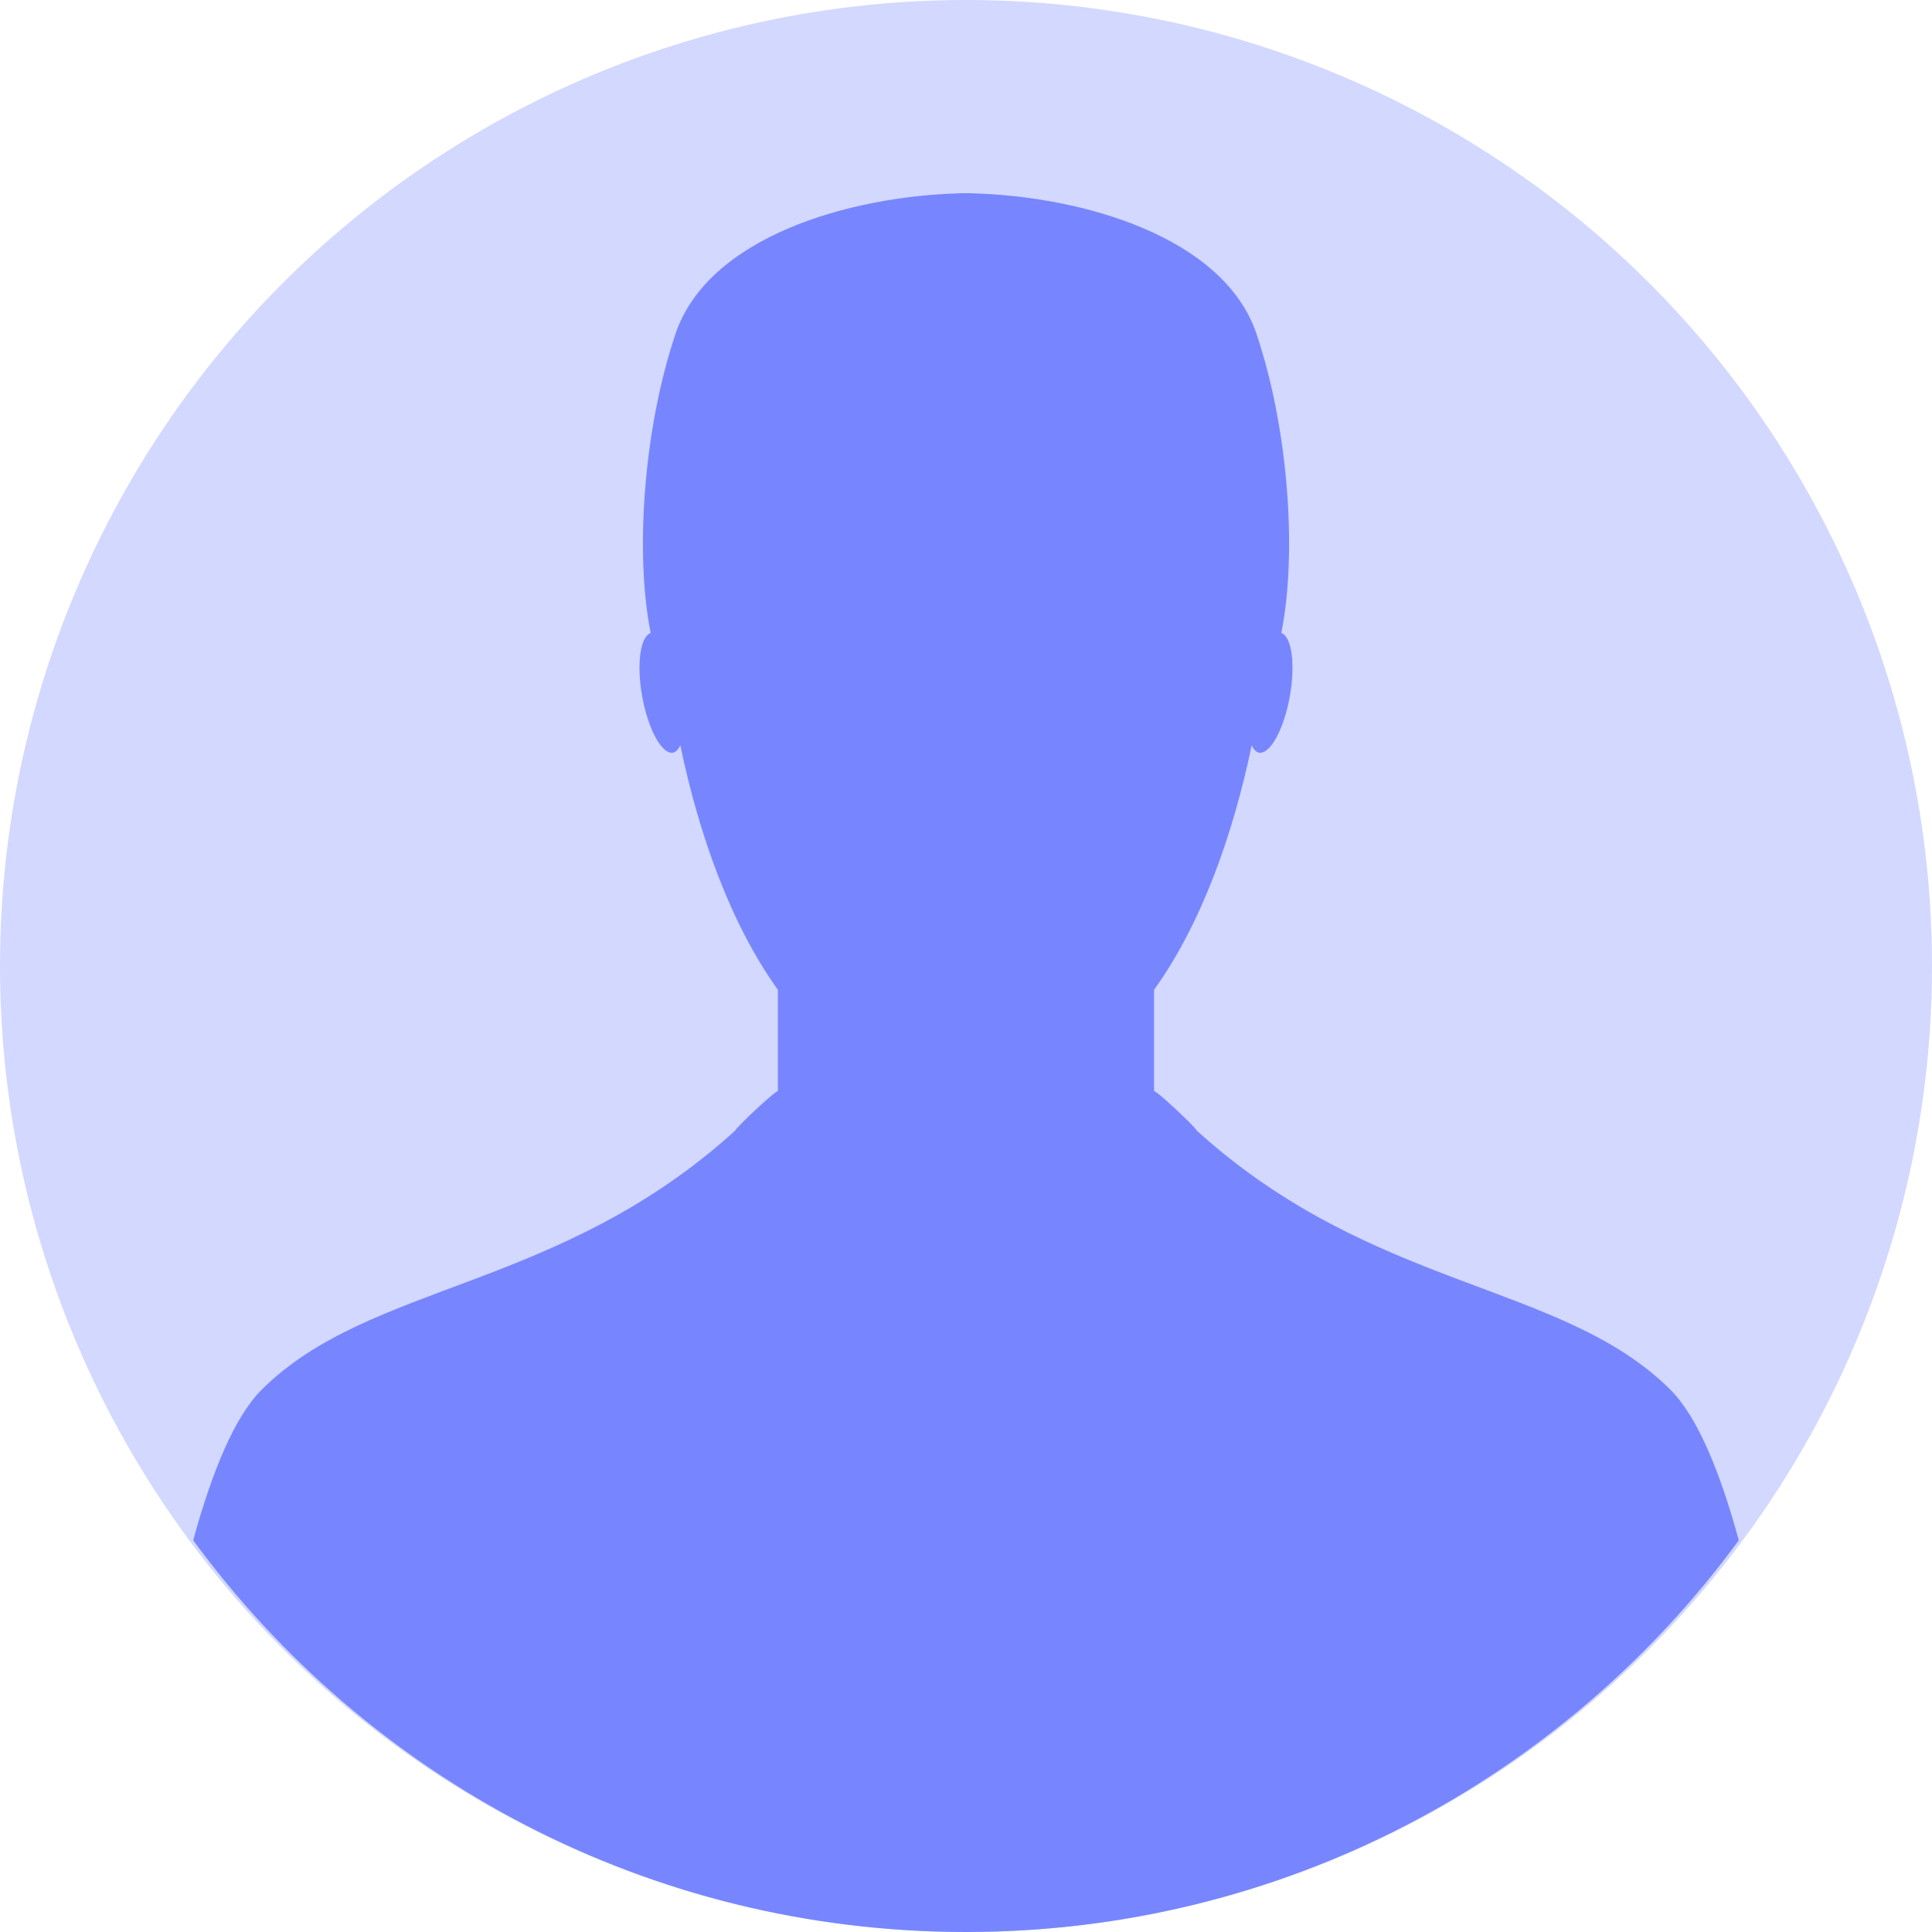 <svg width="40" height="40" viewBox="0 0 40 40" fill="none" xmlns="http://www.w3.org/2000/svg">
    <circle cx="20" cy="20" r="20" fill="#D2D8FF"/>
    <path fill-rule="evenodd" clip-rule="evenodd"
          d="M15.227 23.403C11.565 26.728 7.664 26.534 5.419 28.771C4.855 29.332 4.386 30.478 4 31.89C7.599 36.805 13.424 40 20 40C26.576 40 32.401 36.805 36 31.89C35.614 30.479 35.146 29.332 34.582 28.771C32.337 26.534 28.436 26.728 24.772 23.403C24.794 23.376 23.927 22.559 23.894 22.592V20.492C24.876 19.127 25.53 17.275 25.915 15.431C25.954 15.515 26.006 15.572 26.067 15.583C26.297 15.622 26.584 15.097 26.706 14.409C26.823 13.742 26.742 13.178 26.528 13.105C26.855 11.488 26.685 8.906 26.016 6.917C25.34 4.903 22.414 4.065 20.142 4.003V4H20.123H20.015H20H19.985H19.877H19.857V4.003C17.585 4.065 14.659 4.903 13.984 6.917C13.315 8.906 13.146 11.488 13.472 13.105C13.257 13.178 13.176 13.742 13.294 14.409C13.417 15.097 13.702 15.622 13.932 15.583C13.995 15.572 14.044 15.515 14.085 15.431C14.47 17.275 15.124 19.127 16.105 20.492V22.592C16.073 22.559 15.204 23.376 15.227 23.403Z"
          fill="#7786FF"/>
</svg>
